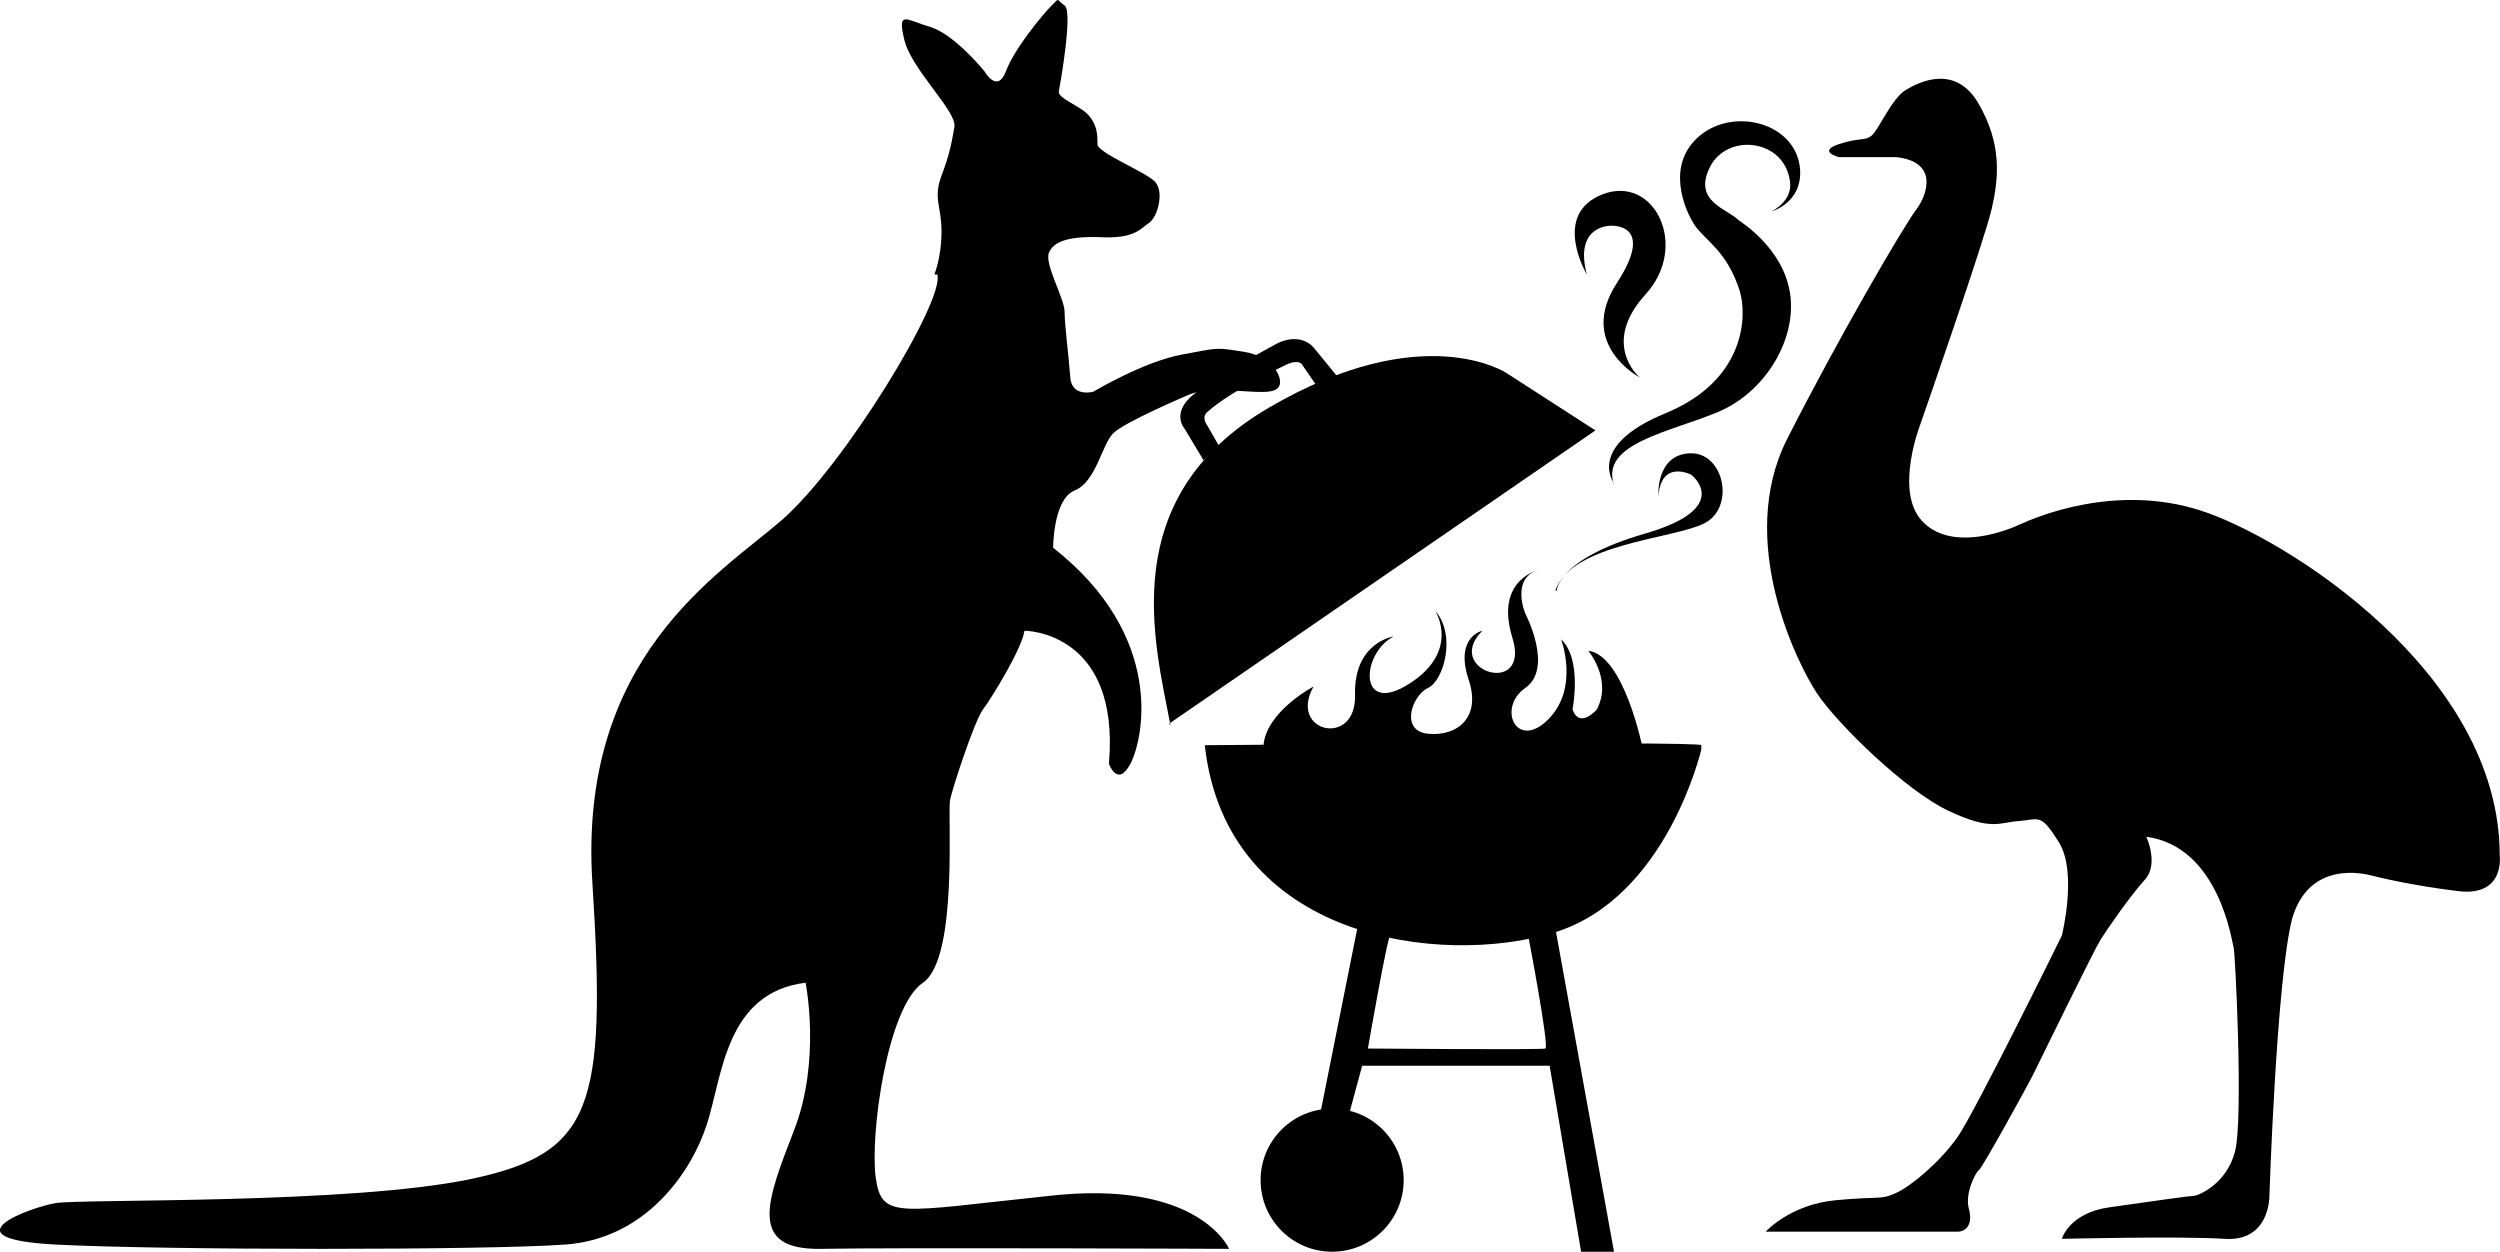 <?xml version="1.0" encoding="UTF-8"?>
<svg id="Layer_1" data-name="Layer 1" xmlns="http://www.w3.org/2000/svg" width="174.72" height="87.48" viewBox="0 0 174.72 87.48">
  <g id="Smoke">
    <path d="M114.6,26.38s-4.4-2.3-1.6-6.6-.5-4-.5-4c0,0-2.5,0-1.6,3.4,0,0-2.5-4.2,1.1-5.6s6.1,3.6,3,7-.5,5.7-.5,5.7l.1.1Z" style="fill: #000; stroke-width: 0px;"/>
    <path d="M108.8,41.28s0-2.2,6.2-4,3.2-4.1,3.2-4.1c0,0-2.1-1.1-2.3,1.5,0,0-.2-2.9,2.2-3s3.2,3.8,1,4.9-9.3,1.4-10.4,4.7h.1Z" style="fill: #000; stroke-width: 0px;"/>
    <path d="M112.8,33.78s-2-2.6,3.6-4.9,5.7-6.8,5.2-8.5c-.9-2.9-2.5-3.6-3.2-4.7s-2-4.2.4-6.2,6.7-.9,7,2.3c.2,2.4-2,3-2,3,0,0,1.5-.7,1.3-2.1-.4-3-4.4-3.4-5.6-1s1.2,2.9,2,3.7c.1.1,3.1,1.9,3.6,5.1s-1.7,6.9-5,8.3-8.3,2.2-7.3,5.1v-.1Z" style="fill: #000; stroke-width: 0px;"/>
  </g>
  <g id="BBQ">
    <path d="M84,31.98l-1.2-2s-1-1.1.6-2.4,5.9-3.6,5.9-3.6c0,0,1.5-.8,2.5.3l1.8,2.2-1.5.6-1.1-1.6s-.2-.4-1.1,0c0,0-4,1.9-5.5,3.3,0,0-.5.3,0,1l.8,1.4-1.1,1-.1-.2Z" style="fill: #000; stroke-width: 0px;"/>
    <path d="M81.7,50.58l29.8-20.5-6.2-4s-5.8-3.9-16.6,2.4c-10.8,6.3-8,16.4-6.9,22.2l-.1-.1Z" style="fill: #000; stroke-width: 0px;"/>
    <path d="M88.4,52.28h26.4s-1.3-6.5-3.8-6.8c0,0,1.7,2,.6,4.1,0,0-1.2,1.4-1.7,0,0,0,.7-3.5-.8-4.9,0,0,1.3,3.4-.9,5.6s-3.6-.8-1.6-2.2,0-5.2,0-5.2c0,0-1.1-2.6,1.1-3.1,0,0-3.3.6-2,4.8s-4.9,2.3-2.1-.5c0,0-1.9.4-1,3.3,1,2.8-.8,4.1-2.8,3.9s-1.1-2.7,0-3.2,2-3.7.5-5.4c0,0,1.8,2.8-1.8,5.1s-3.4-2.1-1.1-3.3c0,0-2.8.4-2.7,4.1s-4.7,2.6-2.9-.6c0,0-3.4,1.8-3.5,4.2l.1.1Z" style="fill: #000; stroke-width: 0px;"/>
    <path d="M108.7,64.88l4.1,22.6h-2.3l-2.2-13h-13.1l-1,3.7h-2l2.7-13.5s2.5.7,2.3.6-1.6,8-1.6,8c0,0,12.1.1,12.4,0s-1.2-7.9-1.2-7.9c0,0,1.9-.5,1.9-.5Z" style="fill: #000; stroke-width: 0px;"/>
    <g>
      <circle cx="93.1" cy="82.48" r="5" style="fill: #000; stroke-width: 0px;"/>
      <circle cx="93.1" cy="82.48" r="3.3" style="fill: #000; stroke-width: 0px;"/>
    </g>
    <path d="M84.3,52.08s34.6-.3,34.6,0v.3s-2.4,10.4-10.3,12.8-22.9.5-24.4-13.1h.1Z" style="fill: #000; stroke-width: 0px;"/>
  </g>
  <path d="M65.5,19.18c.6,1.7-6.5,13.4-10.9,17.2s-14.2,9.6-13.2,25.3,0,18.9-8.4,20.7-27.3,1.4-29.1,1.7-7.8,2.5,0,2.9,30,.4,35.6,0,8.8-5,9.9-8.4,1.3-9.2,6.9-9.9c0,0,1.1,5.4-.8,10.3s-3.3,8.4,1.9,8.3,28.5,0,28.5,0c0,0-2.1-4.9-12.6-3.7-10.5,1.1-11.7,1.7-12.1-1.3s.8-11.9,3.3-13.6c2.5-1.7,1.7-11.9,1.9-12.8s1.7-5.5,2.3-6.3,2.7-4.2,2.9-5.5c0,0,6.7,0,5.9,9.3,0,0,.6,1.7,1.5,0s2.5-8.9-5.4-15.1c0,0,0-3.4,1.5-4s1.9-3.2,2.7-4,5.3-2.7,5.3-2.7c0,0,.8-.4,2.8-.3s3.2.3,3.5-.3-.5-2.1-2.5-2.4-1.6-.3-4.3.2-6.2,2.6-6.2,2.6c0,0-1.5.4-1.6-1s-.4-3.7-.4-4.6-1.4-3.3-1.1-4.1,1.4-1.2,3.7-1.1,2.7-.6,3.3-1,1.1-2.2.4-2.9-4-2-4-2.6,0-1.3-.6-2-2.2-1.2-2.1-1.7,1-5.6.4-6-.3-.6-.9,0c-.6.6-2.6,3-3.2,4.6s-1.5,0-1.5,0c0,0-2.1-2.6-3.8-3.1s-2.3-1.2-1.8.9c.5,2.1,3.7,5,3.5,6.1s-.3,1.8-.9,3.4,0,2.1,0,3.9-.5,3-.5,3h.2Z" style="fill: #000; stroke-width: 0px;"/>
  <path id="Roo" d="M132.5,10.98h-4s-1.5-.4,0-.9,1.8-.2,2.3-.6,1.4-2.6,2.4-3.2,3.5-1.8,5.1,1,1.4,5.1.9,7.3-5,15.1-5,15.1c0,0-1.8,4.6.1,6.7s5.5.9,6.8.3,6.8-2.9,12.7-1,20.9,11.3,20.9,24.1c0,0,.4,2.9-2.9,2.5s-5.7-1-6.1-1.1-4.3-1.1-5.5,3c-1.1,4.2-1.6,19.5-1.6,19.5,0,0,0,3.1-3.1,2.9s-11.4,0-11.4,0c0,0,.5-1.8,3.3-2.2s5.6-.8,5.9-.8,2.3-.8,2.9-3.1,0-14.2-.1-14.3-.9-7-6.1-7.7c0,0,.9,1.9-.1,3-1,1.1-2.6,3.4-3.1,4.2s-4.2,8.4-4.7,9.4-3.6,6.6-3.8,6.7-1,1.6-.7,2.7-.2,1.6-.8,1.6h-13.4s1.7-1.9,4.9-2.2c3.2-.3,3.1,0,4.2-.5s3.1-2.2,4.3-3.9,7.3-14.1,7.3-14.1c0,0,1.1-4.4-.2-6.5s-1.4-1.6-2.8-1.5-1.9.7-4.9-.7-7.8-6.1-9.2-8.2-5.7-10.7-2.1-17.8c3.6-7.1,8.1-14.8,9-16s1.5-3.4-1.4-3.7h0Z" style="fill: #000; stroke-width: 0px;"/>
</svg>